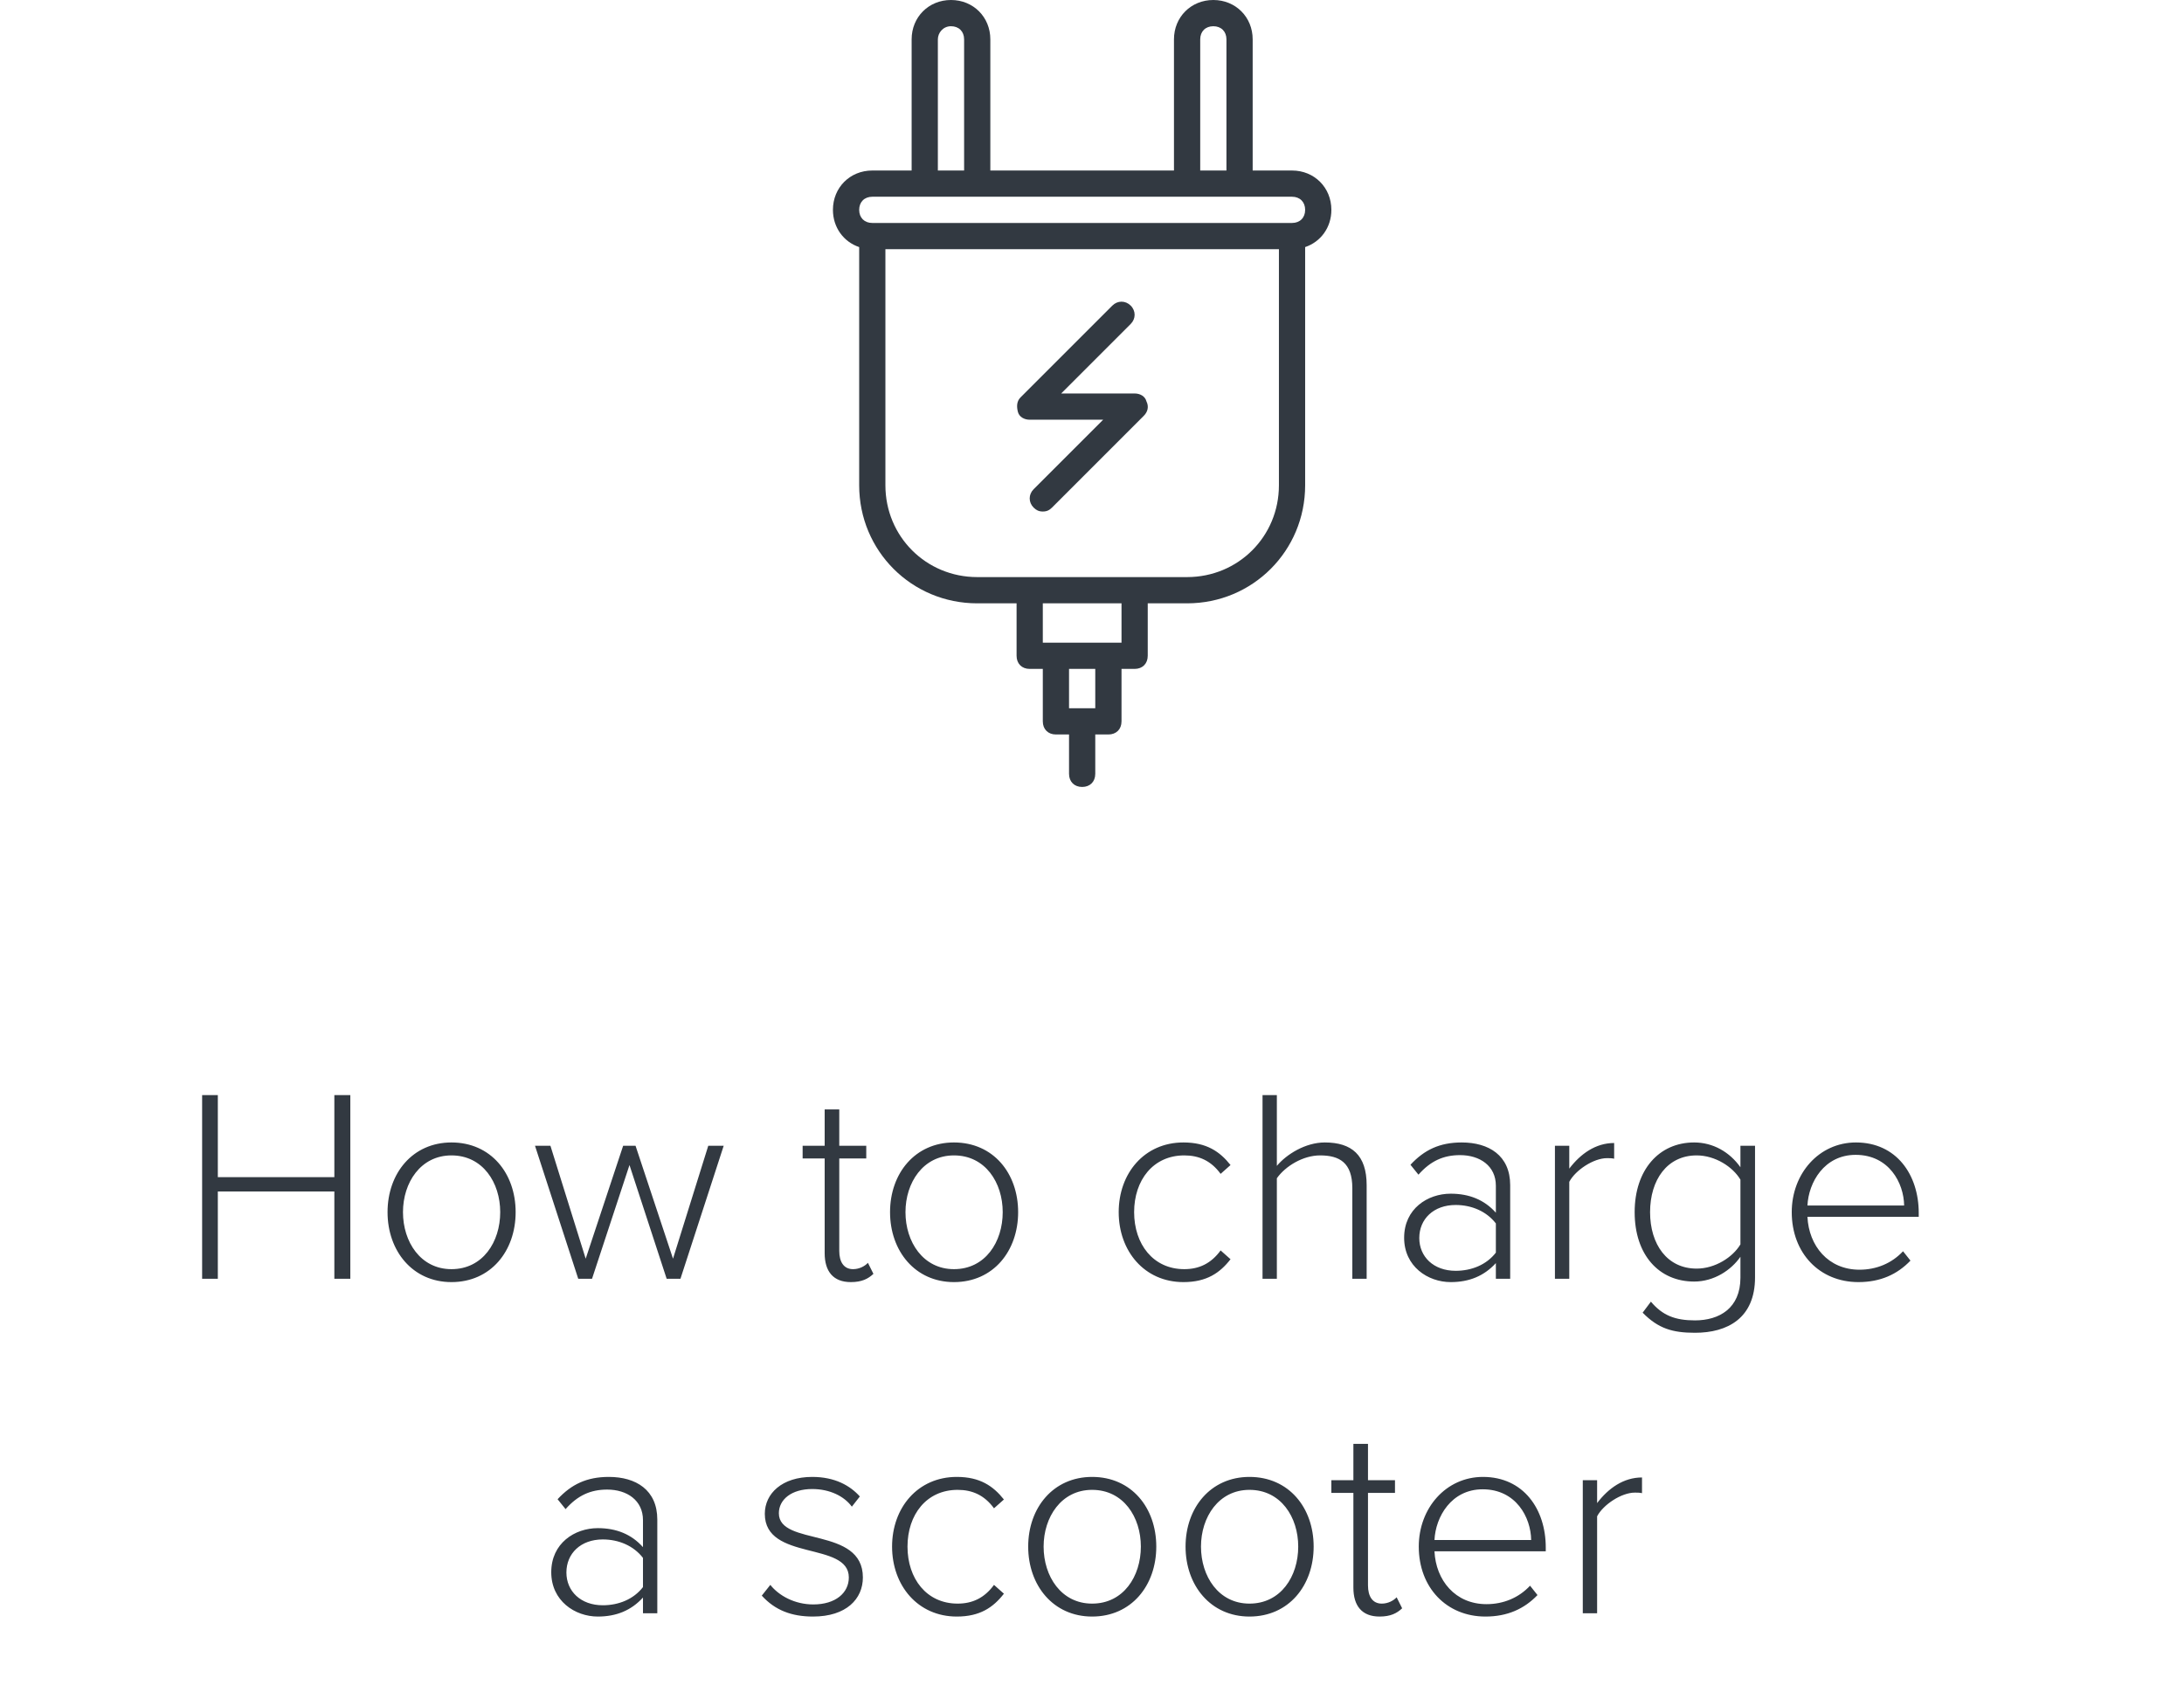 <svg width="111" height="86" viewBox="0 0 111 86" fill="none" xmlns="http://www.w3.org/2000/svg">
<path d="M17.805 65V55.662H16.993V59.834H11.071V55.662H10.273V65H11.071V60.562H16.993V65H17.805ZM22.945 65.168C24.947 65.168 26.207 63.586 26.207 61.612C26.207 59.638 24.947 58.07 22.945 58.07C20.971 58.07 19.697 59.638 19.697 61.612C19.697 63.586 20.971 65.168 22.945 65.168ZM22.945 64.51C21.377 64.51 20.481 63.124 20.481 61.612C20.481 60.114 21.377 58.728 22.945 58.728C24.541 58.728 25.423 60.114 25.423 61.612C25.423 63.124 24.541 64.51 22.945 64.51ZM34.583 65L36.781 58.238H35.997L34.205 63.978L32.301 58.238H31.671L29.767 63.978L27.975 58.238H27.191L29.389 65H30.089L31.993 59.218L33.883 65H34.583ZM43.243 65.168C43.803 65.168 44.125 65 44.391 64.748L44.111 64.188C43.957 64.356 43.677 64.51 43.355 64.51C42.879 64.51 42.655 64.132 42.655 63.586V58.882H44.027V58.238H42.655V56.39H41.913V58.238H40.793V58.882H41.913V63.698C41.913 64.622 42.347 65.168 43.243 65.168ZM48.484 65.168C50.486 65.168 51.746 63.586 51.746 61.612C51.746 59.638 50.486 58.07 48.484 58.07C46.51 58.07 45.236 59.638 45.236 61.612C45.236 63.586 46.51 65.168 48.484 65.168ZM48.484 64.51C46.916 64.51 46.02 63.124 46.02 61.612C46.02 60.114 46.916 58.728 48.484 58.728C50.08 58.728 50.962 60.114 50.962 61.612C50.962 63.124 50.08 64.51 48.484 64.51ZM60.147 65.168C61.323 65.168 61.995 64.706 62.541 64.006L62.037 63.558C61.547 64.23 60.931 64.51 60.189 64.51C58.607 64.51 57.641 63.236 57.641 61.612C57.641 59.988 58.607 58.728 60.189 58.728C60.931 58.728 61.547 58.994 62.037 59.666L62.541 59.218C61.995 58.532 61.323 58.07 60.147 58.07C58.159 58.07 56.857 59.638 56.857 61.612C56.857 63.586 58.159 65.168 60.147 65.168ZM69.459 65V60.24C69.459 58.714 68.703 58.07 67.331 58.07C66.351 58.07 65.385 58.672 64.895 59.26V55.662H64.167V65H64.895V59.89C65.329 59.274 66.225 58.728 67.093 58.728C68.073 58.728 68.731 59.092 68.731 60.394V65H69.459ZM76.754 65V60.24C76.754 58.728 75.662 58.07 74.29 58.07C73.17 58.07 72.386 58.448 71.686 59.204L72.092 59.708C72.708 59.008 73.366 58.714 74.206 58.714C75.214 58.714 76.026 59.26 76.026 60.268V61.64C75.438 60.982 74.668 60.674 73.73 60.674C72.554 60.674 71.364 61.444 71.364 62.914C71.364 64.37 72.568 65.168 73.73 65.168C74.668 65.168 75.424 64.86 76.026 64.202V65H76.754ZM73.982 64.594C72.862 64.594 72.134 63.88 72.134 62.928C72.134 61.962 72.862 61.248 73.982 61.248C74.794 61.248 75.55 61.57 76.026 62.186V63.67C75.55 64.286 74.794 64.594 73.982 64.594ZM79.757 65V60.072C80.064 59.484 80.989 58.868 81.674 58.868C81.814 58.868 81.912 58.868 82.038 58.896V58.098C81.1 58.098 80.331 58.644 79.757 59.4V58.238H79.028V65H79.757ZM86.146 67.744C87.798 67.744 89.198 67.002 89.198 64.93V58.238H88.456V59.33C87.91 58.56 87.07 58.07 86.104 58.07C84.312 58.07 83.08 59.47 83.08 61.612C83.08 63.782 84.312 65.14 86.104 65.14C87.112 65.14 87.98 64.566 88.456 63.88V64.944C88.456 66.498 87.378 67.114 86.146 67.114C85.138 67.114 84.494 66.862 83.906 66.162L83.486 66.722C84.284 67.534 85.012 67.744 86.146 67.744ZM86.23 64.482C84.732 64.482 83.864 63.25 83.864 61.612C83.864 59.974 84.732 58.728 86.23 58.728C87.168 58.728 88.064 59.302 88.456 59.96V63.25C88.064 63.908 87.168 64.482 86.23 64.482ZM94.452 65.168C95.572 65.168 96.426 64.776 97.098 64.076L96.72 63.6C96.146 64.216 95.362 64.538 94.508 64.538C92.912 64.538 91.932 63.32 91.862 61.85H97.518V61.654C97.518 59.708 96.384 58.07 94.326 58.07C92.45 58.07 91.064 59.652 91.064 61.612C91.064 63.698 92.478 65.168 94.452 65.168ZM96.776 61.276H91.862C91.918 60.1 92.716 58.7 94.312 58.7C96.006 58.7 96.762 60.128 96.776 61.276ZM33.407 82V77.24C33.407 75.728 32.315 75.07 30.943 75.07C29.823 75.07 29.039 75.448 28.339 76.204L28.745 76.708C29.361 76.008 30.019 75.714 30.859 75.714C31.867 75.714 32.679 76.26 32.679 77.268V78.64C32.091 77.982 31.321 77.674 30.383 77.674C29.207 77.674 28.017 78.444 28.017 79.914C28.017 81.37 29.221 82.168 30.383 82.168C31.321 82.168 32.077 81.86 32.679 81.202V82H33.407ZM30.635 81.594C29.515 81.594 28.787 80.88 28.787 79.928C28.787 78.962 29.515 78.248 30.635 78.248C31.447 78.248 32.203 78.57 32.679 79.186V80.67C32.203 81.286 31.447 81.594 30.635 81.594ZM41.321 82.168C43.015 82.168 43.855 81.272 43.855 80.18C43.855 77.576 39.585 78.612 39.585 76.918C39.585 76.218 40.229 75.686 41.279 75.686C42.175 75.686 42.903 76.05 43.295 76.582L43.701 76.064C43.211 75.518 42.441 75.07 41.279 75.07C39.753 75.07 38.871 75.91 38.871 76.946C38.871 79.368 43.141 78.332 43.141 80.18C43.141 80.964 42.469 81.552 41.335 81.552C40.383 81.552 39.585 81.104 39.151 80.558L38.717 81.104C39.389 81.846 40.229 82.168 41.321 82.168ZM48.629 82.168C49.805 82.168 50.477 81.706 51.023 81.006L50.519 80.558C50.029 81.23 49.413 81.51 48.671 81.51C47.089 81.51 46.123 80.236 46.123 78.612C46.123 76.988 47.089 75.728 48.671 75.728C49.413 75.728 50.029 75.994 50.519 76.666L51.023 76.218C50.477 75.532 49.805 75.07 48.629 75.07C46.641 75.07 45.339 76.638 45.339 78.612C45.339 80.586 46.641 82.168 48.629 82.168ZM55.505 82.168C57.507 82.168 58.767 80.586 58.767 78.612C58.767 76.638 57.507 75.07 55.505 75.07C53.531 75.07 52.257 76.638 52.257 78.612C52.257 80.586 53.531 82.168 55.505 82.168ZM55.505 81.51C53.937 81.51 53.041 80.124 53.041 78.612C53.041 77.114 53.937 75.728 55.505 75.728C57.101 75.728 57.983 77.114 57.983 78.612C57.983 80.124 57.101 81.51 55.505 81.51ZM63.503 82.168C65.505 82.168 66.765 80.586 66.765 78.612C66.765 76.638 65.505 75.07 63.503 75.07C61.529 75.07 60.255 76.638 60.255 78.612C60.255 80.586 61.529 82.168 63.503 82.168ZM63.503 81.51C61.935 81.51 61.039 80.124 61.039 78.612C61.039 77.114 61.935 75.728 63.503 75.728C65.099 75.728 65.981 77.114 65.981 78.612C65.981 80.124 65.099 81.51 63.503 81.51ZM70.115 82.168C70.675 82.168 70.997 82 71.263 81.748L70.983 81.188C70.829 81.356 70.549 81.51 70.227 81.51C69.751 81.51 69.527 81.132 69.527 80.586V75.882H70.899V75.238H69.527V73.39H68.785V75.238H67.665V75.882H68.785V80.698C68.785 81.622 69.219 82.168 70.115 82.168ZM75.496 82.168C76.616 82.168 77.47 81.776 78.142 81.076L77.764 80.6C77.19 81.216 76.406 81.538 75.552 81.538C73.956 81.538 72.976 80.32 72.906 78.85H78.562V78.654C78.562 76.708 77.428 75.07 75.37 75.07C73.494 75.07 72.108 76.652 72.108 78.612C72.108 80.698 73.522 82.168 75.496 82.168ZM77.82 78.276H72.906C72.962 77.1 73.76 75.7 75.356 75.7C77.05 75.7 77.806 77.128 77.82 78.276ZM81.172 82V77.072C81.48 76.484 82.404 75.868 83.09 75.868C83.23 75.868 83.328 75.868 83.454 75.896V75.098C82.516 75.098 81.746 75.644 81.172 76.4V75.238H80.444V82H81.172Z" fill="#323941"/>
<path d="M67.666 10.667C67.666 9.533 66.8 8.667 65.666 8.667H63.666V2C63.666 0.867 62.8 0 61.666 0C60.533 0 59.666 0.867 59.666 2V8.667H50.333V2C50.333 0.867 49.467 0 48.333 0C47.2 0 46.333 0.867 46.333 2V8.667H44.333C43.2 8.667 42.333 9.533 42.333 10.667C42.333 11.564 42.877 12.294 43.667 12.559V24.667C43.667 28 46.333 30.667 49.667 30.667H51.667V33.333C51.667 33.733 51.933 34 52.333 34H53V36.667C53 37.067 53.267 37.333 53.666 37.333H54.333V39.333C54.333 39.733 54.6 40 55 40C55.4 40 55.666 39.733 55.666 39.333V37.333H56.333C56.733 37.333 57 37.067 57 36.667V34H57.666C58.066 34 58.333 33.733 58.333 33.333V30.667H60.333C63.666 30.667 66.333 28 66.333 24.667V12.559C67.123 12.294 67.666 11.564 67.666 10.667ZM61 2C61 1.6 61.267 1.333 61.666 1.333C62.066 1.333 62.333 1.6 62.333 2V8.667H61V2ZM47.666 2C47.666 1.667 47.933 1.333 48.333 1.333C48.733 1.333 49 1.6 49 2V8.667H47.666V2H47.666ZM55.666 36H54.333V34H55.666V36ZM57 32.667H56.333H53.667H53V30.667H57V32.667ZM65 24.667C65 27.267 62.933 29.333 60.333 29.333H57.667H52.333H49.667C47.067 29.333 45 27.267 45 24.667V12.667H65V24.667H65ZM65.666 11.333H44.333C43.933 11.333 43.667 11.067 43.667 10.667C43.667 10.267 43.933 10 44.333 10H47H49.666H60.333H63H65.666C66.067 10 66.333 10.267 66.333 10.667C66.333 11.067 66.067 11.333 65.666 11.333Z" fill="#323941"/>
<path d="M52.334 21.334H56.067L52.533 24.867C52.267 25.134 52.267 25.534 52.533 25.8C52.667 25.934 52.8 26 53 26C53.2 26 53.334 25.934 53.467 25.8L58.133 21.134C58.334 20.934 58.4 20.667 58.267 20.4C58.2 20.134 57.934 20 57.667 20H53.934L57.467 16.467C57.733 16.2 57.733 15.8 57.467 15.534C57.2 15.267 56.8 15.267 56.533 15.534L51.867 20.2C51.667 20.4 51.667 20.667 51.733 20.933C51.8 21.2 52.067 21.334 52.334 21.334Z" fill="#323941"/>
</svg>
